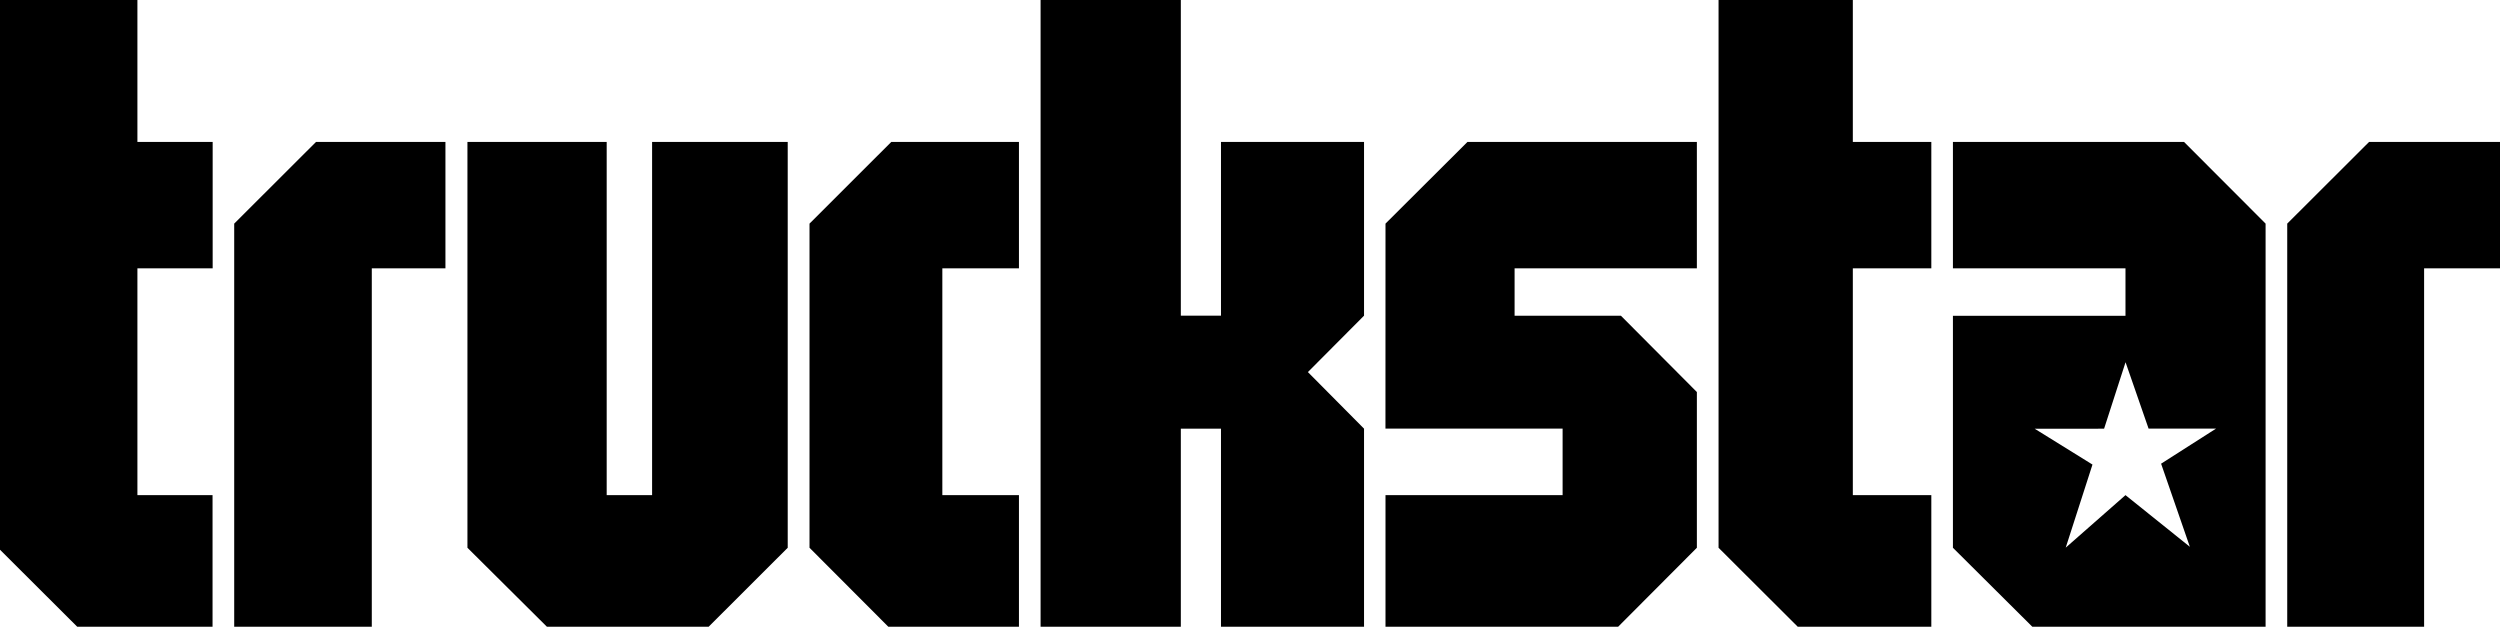 <svg xmlns="http://www.w3.org/2000/svg" width="1136.174" height="284.821" viewBox="0 0 1136.174 284.821"><path d="M842.055 64.517h35.672v57.435h-35.672v103.072h35.672v59.797h-60.721l-35.976-35.879V0h61.025zM536.65 143.469h18.25V64.517h65.012v78.952l-25.514 25.63 25.514 25.714v90.008H554.9v-90.008h-18.25v90.008h-63.735V0h63.735zM62.448 64.517H96.65v57.435H62.448v103.072h34.147v59.797H35.082L0 249.838V0h62.448zm1073.726 57.435h-34.492v162.869h-62.207V101.629l37.184-37.112h59.515zm-364.999 0h-82.84v21.554h48.34l34.5 34.663v70.773l-35.769 35.879H629.667v-59.797h80.489v-30.233h-80.508l.019-93.162 37.237-37.112h104.271zm-342.91 103.072h34.817v59.797H403.7l-35.801-35.879V101.629l37.149-37.112h58.034v57.435h-34.817zM296.358 64.517h61.635v184.425l-35.923 35.879h-73.532l-36.102-35.879V64.517h63.285v160.507h20.637zm.051 40.642l-.202.202m-93.769 16.591h-33.469v162.869h-62.53V101.629l37.168-37.112h58.831zm790.151-57.435H887.546v57.435h78.422v21.555h-78.422v105.436l36.07 35.879h106.027V101.629l-37.054-37.112zm2.629 183.981l-29.25-23.474-27.164 23.87 12.16-37.763-26.25-16.276 31.531-.024 9.752-30.208 10.465 30.168h30.662l-24.973 15.943 13.067 37.764z" fill="black"/></svg>